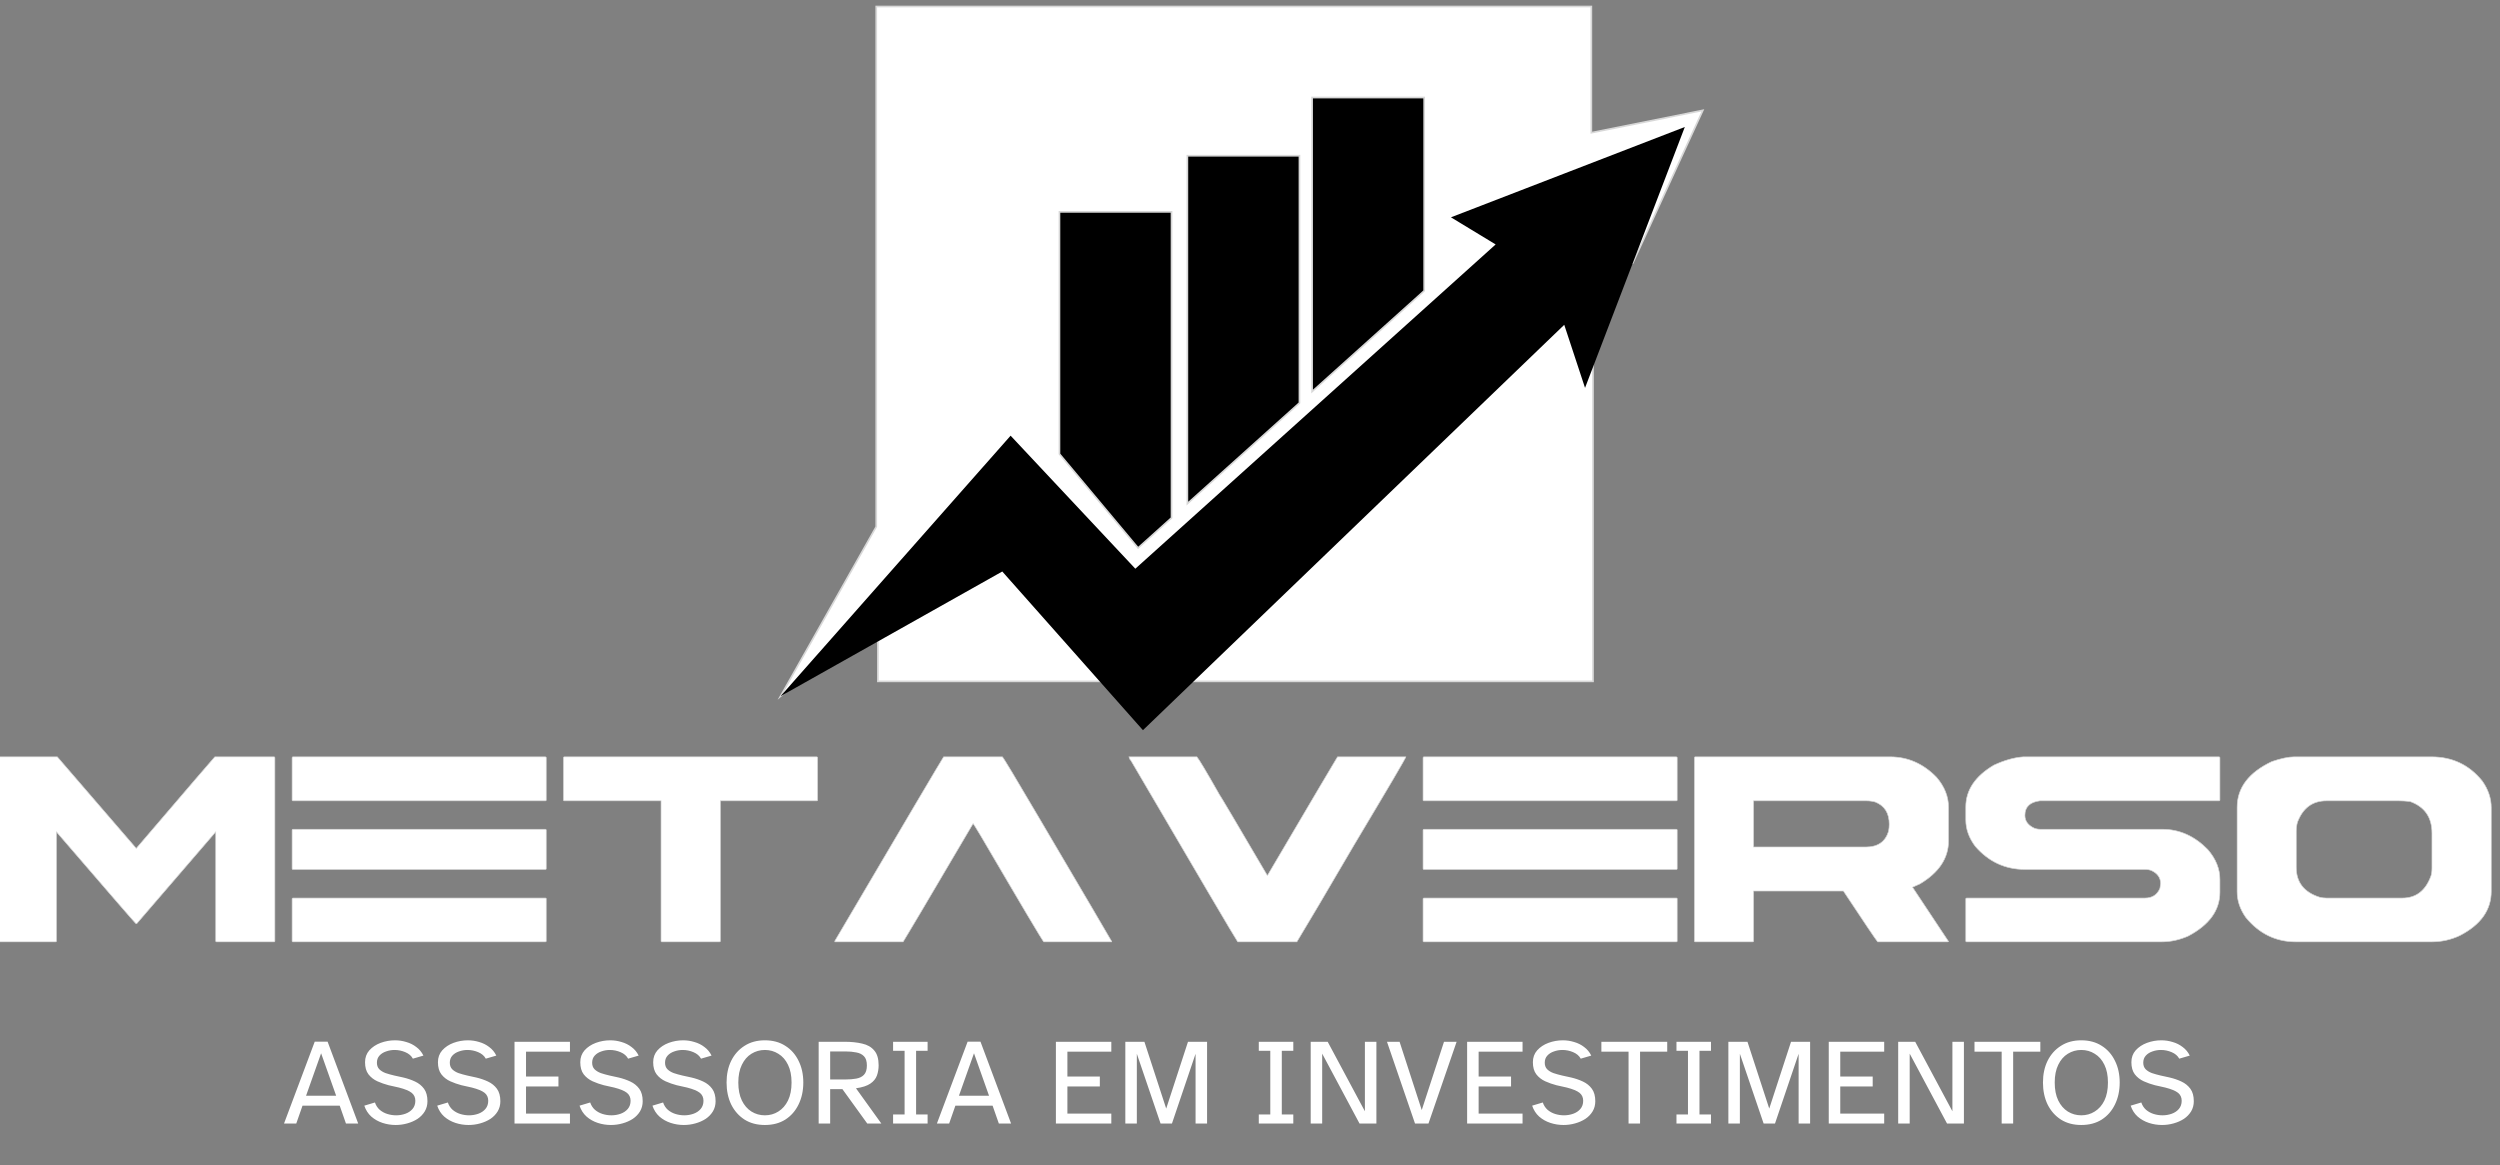 <svg width="221" height="103" viewBox="0 0 221 103" fill="none" xmlns="http://www.w3.org/2000/svg">
<rect x="0" y="0" width="221" height="103" fill="#808080" stroke="none"/>
<path d="M25.108 99.319L27.823 92.082H28.959L31.664 99.319H30.582L30.03 97.74H26.742L26.19 99.319H25.108ZM27.055 96.864H29.717L28.386 93.11L27.055 96.864ZM34.974 99.449C34.577 99.449 34.192 99.388 33.817 99.265C33.441 99.142 33.11 98.955 32.821 98.703C32.54 98.45 32.334 98.129 32.205 97.74L33.146 97.459C33.232 97.718 33.373 97.934 33.568 98.108C33.763 98.273 33.986 98.396 34.239 98.475C34.498 98.555 34.758 98.594 35.017 98.594C35.306 98.594 35.58 98.547 35.84 98.454C36.099 98.36 36.308 98.219 36.467 98.032C36.633 97.837 36.716 97.596 36.716 97.307C36.716 97.011 36.608 96.777 36.391 96.604C36.175 96.431 35.8 96.276 35.266 96.139L34.347 95.933C34.015 95.847 33.687 95.731 33.362 95.587C33.045 95.443 32.782 95.237 32.572 94.97C32.37 94.704 32.27 94.347 32.27 93.899C32.27 93.488 32.396 93.138 32.648 92.85C32.908 92.561 33.24 92.341 33.644 92.19C34.055 92.039 34.48 91.963 34.92 91.963C35.259 91.963 35.591 92.013 35.915 92.114C36.247 92.208 36.543 92.356 36.802 92.558C37.069 92.753 37.278 93.005 37.43 93.315L36.499 93.586C36.362 93.333 36.139 93.142 35.829 93.012C35.526 92.882 35.209 92.817 34.877 92.817C34.617 92.817 34.368 92.861 34.13 92.947C33.892 93.027 33.698 93.149 33.546 93.315C33.395 93.481 33.319 93.69 33.319 93.943C33.319 94.181 33.387 94.372 33.525 94.516C33.669 94.66 33.856 94.776 34.087 94.862C34.325 94.942 34.585 95.014 34.866 95.079L35.656 95.252C36.023 95.338 36.37 95.457 36.694 95.609C37.019 95.76 37.282 95.973 37.484 96.247C37.686 96.521 37.787 96.889 37.787 97.35C37.787 97.682 37.708 97.981 37.549 98.248C37.39 98.508 37.177 98.728 36.911 98.908C36.644 99.081 36.341 99.215 36.002 99.308C35.67 99.402 35.328 99.449 34.974 99.449ZM41.419 99.449C41.022 99.449 40.636 99.388 40.261 99.265C39.886 99.142 39.554 98.955 39.266 98.703C38.984 98.45 38.779 98.129 38.649 97.74L39.59 97.459C39.677 97.718 39.817 97.934 40.012 98.108C40.207 98.273 40.431 98.396 40.683 98.475C40.943 98.555 41.202 98.594 41.462 98.594C41.75 98.594 42.024 98.547 42.284 98.454C42.544 98.36 42.753 98.219 42.911 98.032C43.077 97.837 43.16 97.596 43.16 97.307C43.16 97.011 43.052 96.777 42.836 96.604C42.619 96.431 42.244 96.276 41.711 96.139L40.791 95.933C40.459 95.847 40.131 95.731 39.807 95.587C39.489 95.443 39.226 95.237 39.017 94.97C38.815 94.704 38.714 94.347 38.714 93.899C38.714 93.488 38.84 93.138 39.093 92.85C39.352 92.561 39.684 92.341 40.088 92.19C40.499 92.039 40.925 91.963 41.364 91.963C41.703 91.963 42.035 92.013 42.36 92.114C42.691 92.208 42.987 92.356 43.247 92.558C43.514 92.753 43.723 93.005 43.874 93.315L42.944 93.586C42.807 93.333 42.583 93.142 42.273 93.012C41.97 92.882 41.653 92.817 41.321 92.817C41.062 92.817 40.813 92.861 40.575 92.947C40.337 93.027 40.142 93.149 39.99 93.315C39.839 93.481 39.763 93.69 39.763 93.943C39.763 94.181 39.832 94.372 39.969 94.516C40.113 94.66 40.301 94.776 40.531 94.862C40.769 94.942 41.029 95.014 41.31 95.079L42.1 95.252C42.468 95.338 42.814 95.457 43.139 95.609C43.463 95.76 43.726 95.973 43.928 96.247C44.13 96.521 44.231 96.889 44.231 97.35C44.231 97.682 44.152 97.981 43.993 98.248C43.835 98.508 43.622 98.728 43.355 98.908C43.088 99.081 42.785 99.215 42.446 99.308C42.114 99.402 41.772 99.449 41.419 99.449ZM45.483 99.319V92.093H50.384V92.969H46.5V95.165H49.367V96.041H46.5V98.443H50.384V99.319H45.483ZM54.001 99.449C53.604 99.449 53.218 99.388 52.843 99.265C52.468 99.142 52.137 98.955 51.848 98.703C51.567 98.45 51.361 98.129 51.232 97.74L52.173 97.459C52.259 97.718 52.4 97.934 52.595 98.108C52.789 98.273 53.013 98.396 53.265 98.475C53.525 98.555 53.785 98.594 54.044 98.594C54.333 98.594 54.607 98.547 54.867 98.454C55.126 98.36 55.335 98.219 55.494 98.032C55.66 97.837 55.743 97.596 55.743 97.307C55.743 97.011 55.635 96.777 55.418 96.604C55.202 96.431 54.827 96.276 54.293 96.139L53.374 95.933C53.042 95.847 52.714 95.731 52.389 95.587C52.072 95.443 51.809 95.237 51.599 94.97C51.397 94.704 51.297 94.347 51.297 93.899C51.297 93.488 51.423 93.138 51.675 92.85C51.935 92.561 52.267 92.341 52.67 92.19C53.081 92.039 53.507 91.963 53.947 91.963C54.286 91.963 54.618 92.013 54.942 92.114C55.274 92.208 55.57 92.356 55.829 92.558C56.096 92.753 56.305 93.005 56.457 93.315L55.526 93.586C55.389 93.333 55.166 93.142 54.856 93.012C54.553 92.882 54.235 92.817 53.904 92.817C53.644 92.817 53.395 92.861 53.157 92.947C52.919 93.027 52.724 93.149 52.573 93.315C52.422 93.481 52.346 93.69 52.346 93.943C52.346 94.181 52.414 94.372 52.551 94.516C52.696 94.66 52.883 94.776 53.114 94.862C53.352 94.942 53.612 95.014 53.893 95.079L54.683 95.252C55.05 95.338 55.397 95.457 55.721 95.609C56.046 95.76 56.309 95.973 56.511 96.247C56.713 96.521 56.814 96.889 56.814 97.35C56.814 97.682 56.734 97.981 56.576 98.248C56.417 98.508 56.204 98.728 55.938 98.908C55.671 99.081 55.368 99.215 55.029 99.308C54.697 99.402 54.354 99.449 54.001 99.449ZM60.445 99.449C60.049 99.449 59.663 99.388 59.288 99.265C58.913 99.142 58.581 98.955 58.293 98.703C58.011 98.45 57.806 98.129 57.676 97.74L58.617 97.459C58.704 97.718 58.844 97.934 59.039 98.108C59.234 98.273 59.457 98.396 59.71 98.475C59.969 98.555 60.229 98.594 60.489 98.594C60.777 98.594 61.051 98.547 61.311 98.454C61.571 98.36 61.78 98.219 61.938 98.032C62.104 97.837 62.187 97.596 62.187 97.307C62.187 97.011 62.079 96.777 61.863 96.604C61.646 96.431 61.271 96.276 60.737 96.139L59.818 95.933C59.486 95.847 59.158 95.731 58.834 95.587C58.516 95.443 58.253 95.237 58.044 94.97C57.842 94.704 57.741 94.347 57.741 93.899C57.741 93.488 57.867 93.138 58.12 92.85C58.379 92.561 58.711 92.341 59.115 92.19C59.526 92.039 59.951 91.963 60.391 91.963C60.73 91.963 61.062 92.013 61.387 92.114C61.718 92.208 62.014 92.356 62.274 92.558C62.541 92.753 62.75 93.005 62.901 93.315L61.971 93.586C61.834 93.333 61.61 93.142 61.3 93.012C60.997 92.882 60.68 92.817 60.348 92.817C60.088 92.817 59.84 92.861 59.602 92.947C59.364 93.027 59.169 93.149 59.017 93.315C58.866 93.481 58.79 93.69 58.79 93.943C58.79 94.181 58.859 94.372 58.996 94.516C59.14 94.66 59.328 94.776 59.558 94.862C59.796 94.942 60.056 95.014 60.337 95.079L61.127 95.252C61.495 95.338 61.841 95.457 62.166 95.609C62.49 95.76 62.753 95.973 62.955 96.247C63.157 96.521 63.258 96.889 63.258 97.35C63.258 97.682 63.179 97.981 63.02 98.248C62.861 98.508 62.649 98.728 62.382 98.908C62.115 99.081 61.812 99.215 61.473 99.308C61.141 99.402 60.799 99.449 60.445 99.449ZM67.615 99.449C66.922 99.449 66.324 99.29 65.819 98.973C65.314 98.648 64.921 98.205 64.64 97.642C64.366 97.073 64.229 96.424 64.229 95.695C64.229 94.967 64.366 94.325 64.64 93.769C64.921 93.207 65.314 92.767 65.819 92.45C66.324 92.125 66.922 91.963 67.615 91.963C68.314 91.963 68.916 92.125 69.421 92.45C69.926 92.767 70.316 93.207 70.59 93.769C70.871 94.325 71.012 94.967 71.012 95.695C71.012 96.424 70.871 97.073 70.59 97.642C70.316 98.205 69.926 98.648 69.421 98.973C68.916 99.29 68.314 99.449 67.615 99.449ZM67.615 98.594C68.055 98.594 68.451 98.483 68.805 98.259C69.165 98.035 69.45 97.711 69.659 97.285C69.868 96.853 69.973 96.323 69.973 95.695C69.973 95.075 69.868 94.552 69.659 94.126C69.45 93.694 69.165 93.369 68.805 93.153C68.451 92.929 68.055 92.817 67.615 92.817C67.182 92.817 66.785 92.929 66.425 93.153C66.071 93.369 65.79 93.694 65.581 94.126C65.372 94.552 65.267 95.075 65.267 95.695C65.267 96.323 65.372 96.853 65.581 97.285C65.79 97.711 66.071 98.035 66.425 98.259C66.785 98.483 67.182 98.594 67.615 98.594ZM72.37 99.319V92.093H74.663C75.255 92.093 75.774 92.147 76.221 92.255C76.676 92.356 77.029 92.558 77.281 92.861C77.541 93.156 77.671 93.593 77.671 94.17C77.671 94.494 77.62 94.797 77.519 95.079C77.418 95.36 77.224 95.598 76.935 95.793C76.654 95.987 76.232 96.124 75.669 96.204L77.909 99.319H76.665L74.469 96.279H73.387V99.319H72.37ZM73.387 95.425H74.739C75.093 95.425 75.41 95.399 75.691 95.349C75.98 95.299 76.207 95.187 76.373 95.014C76.546 94.833 76.632 94.559 76.632 94.191C76.632 93.816 76.546 93.542 76.373 93.369C76.207 93.196 75.98 93.084 75.691 93.034C75.41 92.976 75.093 92.947 74.739 92.947H73.387V95.425ZM78.949 99.319V98.519H79.966V92.893H78.949V92.093H82V92.893H80.983V98.519H82V99.319H78.949ZM82.823 99.319L85.538 92.082H86.674L89.379 99.319H88.297L87.745 97.74H84.456L83.905 99.319H82.823ZM84.77 96.864H87.431L86.101 93.11L84.77 96.864ZM93.341 99.319V92.093H98.241V92.969H94.358V95.165H97.225V96.041H94.358V98.443H98.241V99.319H93.341ZM99.479 99.319V92.093H101.166L103.092 97.999L105.018 92.093H106.705V99.319H105.688V93.153L103.601 99.319H102.594L100.496 93.153V99.319H99.479ZM111.277 99.319V98.519H112.294V92.893H111.277V92.093H114.328V92.893H113.311V98.519H114.328V99.319H111.277ZM115.865 99.319V92.093H117.368L120.657 98.237V92.093H121.674V99.319H120.181L116.881 93.142V99.319H115.865ZM125.087 99.319L122.609 92.093H123.723L125.682 98.129L127.65 92.093H128.765L126.277 99.319H125.087ZM129.694 99.319V92.093H134.594V92.969H130.711V95.165H133.577V96.041H130.711V98.443H134.594V99.319H129.694ZM138.212 99.449C137.815 99.449 137.429 99.388 137.054 99.265C136.679 99.142 136.347 98.955 136.059 98.703C135.778 98.45 135.572 98.129 135.442 97.74L136.383 97.459C136.47 97.718 136.611 97.934 136.805 98.108C137 98.273 137.224 98.396 137.476 98.475C137.736 98.555 137.995 98.594 138.255 98.594C138.543 98.594 138.817 98.547 139.077 98.454C139.337 98.36 139.546 98.219 139.705 98.032C139.87 97.837 139.953 97.596 139.953 97.307C139.953 97.011 139.845 96.777 139.629 96.604C139.412 96.431 139.037 96.276 138.504 96.139L137.584 95.933C137.252 95.847 136.924 95.731 136.6 95.587C136.282 95.443 136.019 95.237 135.81 94.97C135.608 94.704 135.507 94.347 135.507 93.899C135.507 93.488 135.633 93.138 135.886 92.85C136.145 92.561 136.477 92.341 136.881 92.19C137.292 92.039 137.718 91.963 138.158 91.963C138.497 91.963 138.828 92.013 139.153 92.114C139.485 92.208 139.78 92.356 140.04 92.558C140.307 92.753 140.516 93.005 140.667 93.315L139.737 93.586C139.6 93.333 139.376 93.142 139.066 93.012C138.763 92.882 138.446 92.817 138.114 92.817C137.855 92.817 137.606 92.861 137.368 92.947C137.13 93.027 136.935 93.149 136.784 93.315C136.632 93.481 136.556 93.69 136.556 93.943C136.556 94.181 136.625 94.372 136.762 94.516C136.906 94.66 137.094 94.776 137.325 94.862C137.563 94.942 137.822 95.014 138.103 95.079L138.893 95.252C139.261 95.338 139.607 95.457 139.932 95.609C140.256 95.76 140.52 95.973 140.721 96.247C140.923 96.521 141.024 96.889 141.024 97.35C141.024 97.682 140.945 97.981 140.786 98.248C140.628 98.508 140.415 98.728 140.148 98.908C139.881 99.081 139.578 99.215 139.239 99.308C138.908 99.402 138.565 99.449 138.212 99.449ZM143.964 99.319V92.969H141.562V92.093H147.382V92.969H144.981V99.319H143.964ZM148.2 99.319V98.519H149.217V92.893H148.2V92.093H151.251V92.893H150.234V98.519H151.251V99.319H148.2ZM152.788 99.319V92.093H154.476L156.401 97.999L158.327 92.093H160.014V99.319H158.998V93.153L156.91 99.319H155.904L153.805 93.153V99.319H152.788ZM161.662 99.319V92.093H166.563V92.969H162.679V95.165H165.546V96.041H162.679V98.443H166.563V99.319H161.662ZM167.8 99.319V92.093H169.304L172.593 98.237V92.093H173.61V99.319H172.117L168.817 93.142V99.319H167.8ZM176.947 99.319V92.969H174.545V92.093H180.365V92.969H177.963V99.319H176.947ZM183.984 99.449C183.292 99.449 182.693 99.29 182.188 98.973C181.683 98.648 181.29 98.205 181.009 97.642C180.735 97.073 180.598 96.424 180.598 95.695C180.598 94.967 180.735 94.325 181.009 93.769C181.29 93.207 181.683 92.767 182.188 92.45C182.693 92.125 183.292 91.963 183.984 91.963C184.684 91.963 185.286 92.125 185.791 92.45C186.296 92.767 186.685 93.207 186.959 93.769C187.24 94.325 187.381 94.967 187.381 95.695C187.381 96.424 187.24 97.073 186.959 97.642C186.685 98.205 186.296 98.648 185.791 98.973C185.286 99.29 184.684 99.449 183.984 99.449ZM183.984 98.594C184.424 98.594 184.821 98.483 185.174 98.259C185.535 98.035 185.82 97.711 186.029 97.285C186.238 96.853 186.342 96.323 186.342 95.695C186.342 95.075 186.238 94.552 186.029 94.126C185.82 93.694 185.535 93.369 185.174 93.153C184.821 92.929 184.424 92.817 183.984 92.817C183.551 92.817 183.155 92.929 182.794 93.153C182.441 93.369 182.159 93.694 181.95 94.126C181.741 94.552 181.637 95.075 181.637 95.695C181.637 96.323 181.741 96.853 181.95 97.285C182.159 97.711 182.441 98.035 182.794 98.259C183.155 98.483 183.551 98.594 183.984 98.594ZM191.119 99.449C190.723 99.449 190.337 99.388 189.962 99.265C189.587 99.142 189.255 98.955 188.967 98.703C188.685 98.45 188.48 98.129 188.35 97.74L189.291 97.459C189.378 97.718 189.518 97.934 189.713 98.108C189.908 98.273 190.131 98.396 190.384 98.475C190.643 98.555 190.903 98.594 191.163 98.594C191.451 98.594 191.725 98.547 191.985 98.454C192.244 98.36 192.454 98.219 192.612 98.032C192.778 97.837 192.861 97.596 192.861 97.307C192.861 97.011 192.753 96.777 192.537 96.604C192.32 96.431 191.945 96.276 191.411 96.139L190.492 95.933C190.16 95.847 189.832 95.731 189.507 95.587C189.19 95.443 188.927 95.237 188.718 94.97C188.516 94.704 188.415 94.347 188.415 93.899C188.415 93.488 188.541 93.138 188.793 92.85C189.053 92.561 189.385 92.341 189.789 92.19C190.2 92.039 190.625 91.963 191.065 91.963C191.404 91.963 191.736 92.013 192.061 92.114C192.392 92.208 192.688 92.356 192.948 92.558C193.214 92.753 193.424 93.005 193.575 93.315L192.645 93.586C192.508 93.333 192.284 93.142 191.974 93.012C191.671 92.882 191.354 92.817 191.022 92.817C190.762 92.817 190.514 92.861 190.276 92.947C190.038 93.027 189.843 93.149 189.691 93.315C189.54 93.481 189.464 93.69 189.464 93.943C189.464 94.181 189.533 94.372 189.67 94.516C189.814 94.66 190.001 94.776 190.232 94.862C190.47 94.942 190.73 95.014 191.011 95.079L191.801 95.252C192.169 95.338 192.515 95.457 192.839 95.609C193.164 95.76 193.427 95.973 193.629 96.247C193.831 96.521 193.932 96.889 193.932 97.35C193.932 97.682 193.853 97.981 193.694 98.248C193.535 98.508 193.323 98.728 193.056 98.908C192.789 99.081 192.486 99.215 192.147 99.308C191.815 99.402 191.473 99.449 191.119 99.449Z" fill="white"/>
<path d="M-0.162 66.906H5.066L12.046 74.999C16.658 69.603 18.975 66.906 18.995 66.906H24.238C24.279 66.916 24.299 66.942 24.299 66.982V83.183C24.299 83.233 24.279 83.259 24.238 83.259H19.148C19.097 83.259 19.071 83.233 19.071 83.183V73.535L12.091 81.643H12.015C11.975 81.633 9.633 78.93 4.989 73.535V83.183C4.989 83.233 4.964 83.259 4.913 83.259H-0.162C-0.213 83.259 -0.238 83.233 -0.238 83.183V66.982C-0.228 66.931 -0.202 66.906 -0.162 66.906ZM25.899 66.906H48.211C48.262 66.916 48.287 66.942 48.287 66.982V70.716C48.287 70.767 48.262 70.792 48.211 70.792H25.899C25.848 70.792 25.823 70.767 25.823 70.716V66.982C25.833 66.931 25.858 66.906 25.899 66.906ZM25.899 73.307H48.211C48.262 73.317 48.287 73.342 48.287 73.383V76.782C48.287 76.832 48.262 76.858 48.211 76.858H25.899C25.848 76.858 25.823 76.832 25.823 76.782V73.383C25.833 73.332 25.858 73.307 25.899 73.307ZM25.899 79.388H48.211C48.262 79.388 48.287 79.408 48.287 79.449V83.183C48.287 83.233 48.262 83.259 48.211 83.259H25.899C25.848 83.259 25.823 83.233 25.823 83.183V79.449C25.833 79.408 25.858 79.388 25.899 79.388ZM49.887 66.906H72.199C72.25 66.916 72.275 66.942 72.275 66.982V70.716C72.275 70.767 72.25 70.792 72.199 70.792H63.68V83.183C63.68 83.233 63.654 83.259 63.603 83.259H58.513C58.462 83.259 58.437 83.233 58.437 83.183V70.792H49.887C49.836 70.792 49.811 70.767 49.811 70.716V66.982C49.821 66.931 49.846 66.906 49.887 66.906ZM83.416 66.906H88.613C88.714 66.997 89.786 68.781 91.828 72.255C95.953 79.256 98.102 82.913 98.275 83.228V83.259H92.27C92.128 83.117 90.274 79.997 86.708 73.901C86.271 73.17 86.042 72.804 86.022 72.804C82.008 79.621 79.946 83.106 79.834 83.259H73.799V83.183C79.977 72.687 83.182 67.262 83.416 66.906ZM99.799 66.906H105.804C105.987 67.109 106.657 68.232 107.815 70.274C107.907 70.386 109.309 72.753 112.022 77.376H112.052C116.106 70.487 118.169 66.997 118.24 66.906H124.275C124.275 67.008 122.736 69.629 119.657 74.77C117.259 78.875 115.588 81.704 114.643 83.259H109.416C109.162 82.893 106.007 77.539 99.951 67.195C99.911 67.195 99.86 67.099 99.799 66.906ZM125.875 66.906H148.187C148.238 66.916 148.263 66.942 148.263 66.982V70.716C148.263 70.767 148.238 70.792 148.187 70.792H125.875C125.824 70.792 125.799 70.767 125.799 70.716V66.982C125.809 66.931 125.834 66.906 125.875 66.906ZM125.875 73.307H148.187C148.238 73.317 148.263 73.342 148.263 73.383V76.782C148.263 76.832 148.238 76.858 148.187 76.858H125.875C125.824 76.858 125.799 76.832 125.799 76.782V73.383C125.809 73.332 125.834 73.307 125.875 73.307ZM125.875 79.388H148.187C148.238 79.388 148.263 79.408 148.263 79.449V83.183C148.263 83.233 148.238 83.259 148.187 83.259H125.875C125.824 83.259 125.799 83.233 125.799 83.183V79.449C125.809 79.408 125.834 79.388 125.875 79.388ZM149.863 66.906H167.085C168.649 66.906 170.016 67.505 171.184 68.704C171.896 69.527 172.251 70.416 172.251 71.371V74.328C172.251 75.862 171.408 77.132 169.721 78.138L169.066 78.428L172.251 83.228L172.175 83.259H165.987C165.835 83.086 164.824 81.587 162.955 78.763H155.014V83.183C155.014 83.233 154.989 83.259 154.938 83.259H149.863C149.812 83.259 149.787 83.233 149.787 83.183V66.982C149.797 66.931 149.823 66.906 149.863 66.906ZM155.014 70.792V74.877H164.936C165.992 74.877 166.663 74.414 166.948 73.49C166.988 73.276 167.008 73.068 167.008 72.865C167.008 71.879 166.597 71.224 165.774 70.899C165.52 70.828 165.261 70.792 164.997 70.792H155.014ZM178.865 66.906H196.163C196.214 66.916 196.239 66.942 196.239 66.982V70.716C196.239 70.767 196.214 70.792 196.163 70.792H180.328C179.445 70.904 179.003 71.331 179.003 72.072C179.003 72.57 179.272 72.946 179.81 73.2C179.973 73.271 180.166 73.307 180.389 73.307H191.149C192.663 73.307 194.004 73.906 195.172 75.105C195.884 75.928 196.239 76.807 196.239 77.742V78.87C196.239 80.465 195.31 81.755 193.45 82.741C192.678 83.086 191.886 83.259 191.073 83.259H173.851C173.801 83.259 173.775 83.233 173.775 83.183V79.449C173.785 79.408 173.811 79.388 173.851 79.388H189.61C190.25 79.388 190.692 79.103 190.936 78.534C190.976 78.29 190.997 78.148 190.997 78.108C190.997 77.6 190.732 77.219 190.204 76.965C190.042 76.893 189.843 76.858 189.61 76.858H179.003C177.255 76.858 175.792 76.177 174.613 74.816C174.055 74.074 173.775 73.292 173.775 72.469V71.341C173.775 69.847 174.603 68.613 176.259 67.638C177.204 67.201 178.073 66.957 178.865 66.906ZM202.808 66.906H214.954C216.783 66.906 218.272 67.612 219.42 69.024C219.958 69.776 220.227 70.569 220.227 71.402V78.793C220.227 80.449 219.298 81.755 217.438 82.71C216.656 83.076 215.828 83.259 214.954 83.259H202.96C201.182 83.259 199.704 82.537 198.525 81.095C198.017 80.373 197.763 79.621 197.763 78.839V71.371C197.763 69.634 198.789 68.283 200.842 67.317C201.655 67.043 202.31 66.906 202.808 66.906ZM202.991 73.459V76.675C202.991 77.996 203.677 78.875 205.048 79.311C205.241 79.362 205.444 79.388 205.658 79.388H212.363C213.562 79.388 214.401 78.753 214.878 77.483C214.949 77.3 214.985 77.056 214.985 76.751V73.642C214.985 72.25 214.34 71.32 213.049 70.853C212.673 70.812 212.343 70.792 212.059 70.792H205.658C204.428 70.792 203.575 71.422 203.097 72.682C203.026 72.936 202.991 73.195 202.991 73.459Z" fill="white"/>
<path d="M5.066 66.906L5.087 66.887L5.079 66.877H5.066V66.906ZM12.046 74.999L12.024 75.017L12.046 75.042L12.067 75.017L12.046 74.999ZM24.238 66.906L24.245 66.877H24.238V66.906ZM19.071 73.535H19.1V73.459L19.05 73.517L19.071 73.535ZM12.091 81.643V81.672H12.104L12.113 81.662L12.091 81.643ZM12.015 81.643L12.008 81.672H12.015V81.643ZM4.989 73.535L5.011 73.517L4.961 73.459V73.535H4.989ZM-0.238 66.982L-0.266 66.977V66.982H-0.238ZM-0.162 66.934H5.066V66.877H-0.162V66.934ZM5.044 66.924L12.024 75.017L12.067 74.98L5.087 66.887L5.044 66.924ZM12.067 75.017C14.374 72.32 16.106 70.296 17.264 68.948C17.843 68.273 18.279 67.767 18.571 67.43C18.717 67.262 18.827 67.135 18.901 67.051C18.938 67.009 18.966 66.978 18.985 66.957C18.995 66.946 19.002 66.939 19.007 66.934C19.009 66.931 19.011 66.93 19.012 66.929C19.012 66.928 19.012 66.929 19.011 66.929C19.011 66.929 19.01 66.93 19.009 66.931C19.008 66.931 19.003 66.934 18.995 66.934V66.877C18.987 66.877 18.982 66.881 18.981 66.881C18.979 66.882 18.978 66.883 18.977 66.884C18.976 66.885 18.974 66.886 18.973 66.887C18.971 66.889 18.969 66.891 18.966 66.894C18.961 66.9 18.953 66.908 18.944 66.918C18.924 66.94 18.896 66.971 18.859 67.014C18.784 67.098 18.674 67.225 18.528 67.393C18.236 67.73 17.8 68.236 17.221 68.911C16.063 70.259 14.33 72.282 12.024 74.98L12.067 75.017ZM18.995 66.934H24.238V66.877H18.995V66.934ZM24.231 66.933C24.247 66.938 24.256 66.944 24.261 66.95C24.267 66.957 24.27 66.967 24.27 66.982H24.327C24.327 66.957 24.321 66.934 24.306 66.915C24.291 66.896 24.269 66.885 24.245 66.878L24.231 66.933ZM24.27 66.982V83.183H24.327V66.982H24.27ZM24.27 83.183C24.27 83.205 24.266 83.216 24.261 83.222C24.258 83.226 24.252 83.23 24.238 83.23V83.287C24.264 83.287 24.289 83.278 24.306 83.257C24.322 83.238 24.327 83.211 24.327 83.183H24.27ZM24.238 83.23H19.148V83.287H24.238V83.23ZM19.148 83.23C19.127 83.23 19.116 83.225 19.111 83.22C19.105 83.214 19.1 83.204 19.1 83.183H19.043C19.043 83.212 19.05 83.24 19.07 83.26C19.09 83.28 19.118 83.287 19.148 83.287V83.23ZM19.1 83.183V73.535H19.043V83.183H19.1ZM19.05 73.517L12.07 81.625L12.113 81.662L19.093 73.554L19.05 73.517ZM12.091 81.615H12.015V81.672H12.091V81.615ZM12.022 81.616C12.025 81.616 12.027 81.618 12.028 81.618C12.029 81.618 12.03 81.619 12.03 81.619C12.03 81.619 12.03 81.62 12.03 81.619C12.029 81.618 12.027 81.617 12.024 81.614C12.019 81.609 12.011 81.601 12.001 81.59C11.981 81.569 11.952 81.537 11.913 81.494C11.836 81.409 11.723 81.282 11.575 81.112C11.277 80.773 10.835 80.266 10.25 79.59C9.079 78.239 7.333 76.214 5.011 73.517L4.968 73.554C7.289 76.251 9.036 78.276 10.207 79.627C10.792 80.303 11.234 80.81 11.532 81.15C11.681 81.319 11.794 81.447 11.871 81.532C11.909 81.575 11.939 81.607 11.96 81.629C11.97 81.64 11.979 81.649 11.985 81.655C11.988 81.658 11.991 81.66 11.993 81.663C11.995 81.664 11.996 81.665 11.998 81.666C11.999 81.667 12.003 81.669 12.008 81.671L12.022 81.616ZM4.961 73.535V83.183H5.018V73.535H4.961ZM4.961 83.183C4.961 83.204 4.956 83.214 4.95 83.22C4.945 83.225 4.934 83.23 4.913 83.23V83.287C4.943 83.287 4.971 83.28 4.99 83.26C5.01 83.24 5.018 83.212 5.018 83.183H4.961ZM4.913 83.23H-0.162V83.287H4.913V83.23ZM-0.162 83.23C-0.183 83.23 -0.193 83.225 -0.199 83.22C-0.204 83.214 -0.21 83.204 -0.21 83.183H-0.266C-0.266 83.212 -0.259 83.24 -0.239 83.26C-0.219 83.28 -0.192 83.287 -0.162 83.287V83.23ZM-0.21 83.183V66.982H-0.266V83.183H-0.21ZM-0.21 66.988C-0.206 66.966 -0.199 66.952 -0.191 66.945C-0.185 66.939 -0.176 66.934 -0.162 66.934V66.877C-0.189 66.877 -0.213 66.886 -0.231 66.905C-0.249 66.923 -0.26 66.948 -0.266 66.977L-0.21 66.988ZM48.211 66.906L48.216 66.877H48.211V66.906ZM25.823 66.982L25.794 66.977V66.982H25.823ZM48.211 73.307L48.216 73.278H48.211V73.307ZM25.823 73.383L25.794 73.377V73.383H25.823ZM25.823 79.449L25.794 79.442V79.449H25.823ZM25.899 66.934H48.211V66.877H25.899V66.934ZM48.205 66.934C48.227 66.938 48.24 66.945 48.248 66.953C48.255 66.959 48.258 66.968 48.258 66.982H48.315C48.315 66.955 48.307 66.931 48.288 66.912C48.27 66.894 48.245 66.884 48.216 66.878L48.205 66.934ZM48.258 66.982V70.716H48.315V66.982H48.258ZM48.258 70.716C48.258 70.737 48.253 70.748 48.248 70.753C48.242 70.758 48.232 70.764 48.211 70.764V70.821C48.24 70.821 48.268 70.813 48.288 70.793C48.308 70.773 48.315 70.746 48.315 70.716H48.258ZM48.211 70.764H25.899V70.821H48.211V70.764ZM25.899 70.764C25.878 70.764 25.867 70.758 25.862 70.753C25.857 70.748 25.851 70.737 25.851 70.716H25.794C25.794 70.746 25.802 70.773 25.822 70.793C25.842 70.813 25.869 70.821 25.899 70.821V70.764ZM25.851 70.716V66.982H25.794V70.716H25.851ZM25.851 66.988C25.855 66.966 25.862 66.952 25.87 66.945C25.876 66.939 25.885 66.934 25.899 66.934V66.877C25.872 66.877 25.848 66.886 25.829 66.905C25.811 66.923 25.801 66.948 25.795 66.977L25.851 66.988ZM25.899 73.335H48.211V73.278H25.899V73.335ZM48.205 73.335C48.227 73.339 48.24 73.346 48.248 73.354C48.255 73.36 48.258 73.369 48.258 73.383H48.315C48.315 73.356 48.307 73.332 48.288 73.313C48.27 73.295 48.245 73.285 48.216 73.279L48.205 73.335ZM48.258 73.383V76.782H48.315V73.383H48.258ZM48.258 76.782C48.258 76.803 48.253 76.813 48.248 76.819C48.242 76.824 48.232 76.829 48.211 76.829V76.886C48.24 76.886 48.268 76.879 48.288 76.859C48.308 76.839 48.315 76.811 48.315 76.782H48.258ZM48.211 76.829H25.899V76.886H48.211V76.829ZM25.899 76.829C25.878 76.829 25.867 76.824 25.862 76.819C25.857 76.813 25.851 76.803 25.851 76.782H25.794C25.794 76.811 25.802 76.839 25.822 76.859C25.842 76.879 25.869 76.886 25.899 76.886V76.829ZM25.851 76.782V73.383H25.794V76.782H25.851ZM25.851 73.389C25.855 73.366 25.862 73.353 25.87 73.346C25.876 73.339 25.885 73.335 25.899 73.335V73.278C25.872 73.278 25.848 73.287 25.829 73.306C25.811 73.324 25.801 73.349 25.795 73.377L25.851 73.389ZM25.899 79.416H48.211V79.359H25.899V79.416ZM48.211 79.416C48.233 79.416 48.245 79.421 48.25 79.425C48.255 79.429 48.258 79.435 48.258 79.449H48.315C48.315 79.422 48.307 79.398 48.286 79.381C48.266 79.365 48.239 79.359 48.211 79.359V79.416ZM48.258 79.449V83.183H48.315V79.449H48.258ZM48.258 83.183C48.258 83.204 48.253 83.214 48.248 83.22C48.242 83.225 48.232 83.23 48.211 83.23V83.287C48.24 83.287 48.268 83.28 48.288 83.26C48.308 83.24 48.315 83.212 48.315 83.183H48.258ZM48.211 83.23H25.899V83.287H48.211V83.23ZM25.899 83.23C25.878 83.23 25.867 83.225 25.862 83.22C25.857 83.214 25.851 83.204 25.851 83.183H25.794C25.794 83.212 25.802 83.24 25.822 83.26C25.842 83.28 25.869 83.287 25.899 83.287V83.23ZM25.851 83.183V79.449H25.794V83.183H25.851ZM25.85 79.456C25.854 79.439 25.861 79.43 25.867 79.425C25.874 79.42 25.884 79.416 25.899 79.416V79.359C25.874 79.359 25.851 79.366 25.832 79.381C25.813 79.396 25.801 79.417 25.795 79.442L25.85 79.456ZM72.199 66.906L72.205 66.877H72.199V66.906ZM63.68 70.792V70.764H63.651V70.792H63.68ZM58.437 70.792H58.465V70.764H58.437V70.792ZM49.811 66.982L49.783 66.977V66.982H49.811ZM49.887 66.934H72.199V66.877H49.887V66.934ZM72.193 66.934C72.216 66.938 72.229 66.945 72.236 66.953C72.243 66.959 72.247 66.968 72.247 66.982H72.303C72.303 66.955 72.295 66.931 72.276 66.912C72.258 66.894 72.233 66.884 72.204 66.878L72.193 66.934ZM72.247 66.982V70.716H72.303V66.982H72.247ZM72.247 70.716C72.247 70.737 72.241 70.748 72.236 70.753C72.231 70.758 72.22 70.764 72.199 70.764V70.821C72.229 70.821 72.256 70.813 72.276 70.793C72.296 70.773 72.303 70.746 72.303 70.716H72.247ZM72.199 70.764H63.68V70.821H72.199V70.764ZM63.651 70.792V83.183H63.708V70.792H63.651ZM63.651 83.183C63.651 83.204 63.646 83.214 63.641 83.22C63.635 83.225 63.624 83.23 63.603 83.23V83.287C63.633 83.287 63.661 83.28 63.681 83.26C63.701 83.24 63.708 83.212 63.708 83.183H63.651ZM63.603 83.23H58.513V83.287H63.603V83.23ZM58.513 83.23C58.492 83.23 58.482 83.225 58.476 83.22C58.471 83.214 58.465 83.204 58.465 83.183H58.408C58.408 83.212 58.416 83.24 58.436 83.26C58.456 83.28 58.483 83.287 58.513 83.287V83.23ZM58.465 83.183V70.792H58.408V83.183H58.465ZM58.437 70.764H49.887V70.821H58.437V70.764ZM49.887 70.764C49.866 70.764 49.856 70.758 49.85 70.753C49.845 70.748 49.839 70.737 49.839 70.716H49.783C49.783 70.746 49.79 70.773 49.81 70.793C49.83 70.813 49.857 70.821 49.887 70.821V70.764ZM49.839 70.716V66.982H49.783V70.716H49.839ZM49.839 66.988C49.843 66.966 49.85 66.952 49.858 66.945C49.864 66.939 49.873 66.934 49.887 66.934V66.877C49.86 66.877 49.836 66.886 49.818 66.905C49.8 66.923 49.789 66.948 49.783 66.977L49.839 66.988ZM83.416 66.906V66.877H83.4L83.392 66.89L83.416 66.906ZM88.613 66.906L88.632 66.885L88.624 66.877H88.613V66.906ZM91.828 72.255L91.804 72.27L91.804 72.27L91.828 72.255ZM98.275 83.228H98.307L98.3 83.215L98.275 83.228ZM98.275 83.259V83.287H98.303V83.259H98.275ZM92.27 83.259L92.25 83.279L92.258 83.287H92.27V83.259ZM86.708 73.901L86.732 73.887L86.732 73.887L86.708 73.901ZM86.022 72.804V72.775H86.006L85.997 72.79L86.022 72.804ZM79.834 83.259V83.287H79.849L79.857 83.275L79.834 83.259ZM73.799 83.259H73.771V83.287H73.799V83.259ZM73.799 83.183L73.775 83.168L73.771 83.175V83.183H73.799ZM83.416 66.934H88.613V66.877H83.416V66.934ZM88.594 66.927C88.597 66.931 88.606 66.941 88.62 66.96C88.634 66.978 88.651 67.003 88.673 67.035C88.715 67.099 88.773 67.19 88.847 67.307C88.993 67.541 89.201 67.881 89.468 68.326C90.004 69.218 90.783 70.532 91.804 72.27L91.853 72.241C90.832 70.504 90.053 69.189 89.517 68.297C89.249 67.851 89.042 67.511 88.895 67.277C88.822 67.159 88.763 67.068 88.72 67.004C88.698 66.971 88.68 66.945 88.666 66.926C88.652 66.907 88.641 66.893 88.632 66.885L88.594 66.927ZM91.804 72.27C95.929 79.27 98.078 82.927 98.25 83.242L98.3 83.215C98.127 82.899 95.978 79.241 91.853 72.241L91.804 72.27ZM98.246 83.228V83.259H98.303V83.228H98.246ZM98.275 83.23H92.27V83.287H98.275V83.23ZM92.29 83.239C92.284 83.232 92.269 83.214 92.247 83.181C92.225 83.149 92.196 83.106 92.161 83.05C92.09 82.94 91.992 82.783 91.867 82.579C91.617 82.171 91.261 81.578 90.797 80.798C89.87 79.239 88.515 76.935 86.732 73.887L86.683 73.916C88.466 76.964 89.821 79.267 90.749 80.827C91.212 81.607 91.569 82.201 91.818 82.609C91.943 82.813 92.041 82.97 92.113 83.081C92.148 83.137 92.178 83.181 92.2 83.213C92.222 83.245 92.239 83.268 92.25 83.279L92.29 83.239ZM86.732 73.887C86.514 73.521 86.347 73.246 86.233 73.063C86.175 72.972 86.131 72.903 86.1 72.856C86.084 72.834 86.071 72.816 86.061 72.803C86.057 72.797 86.052 72.792 86.048 72.788C86.046 72.786 86.043 72.784 86.04 72.782C86.038 72.78 86.032 72.775 86.022 72.775V72.832C86.017 72.832 86.013 72.831 86.012 72.83C86.01 72.83 86.009 72.829 86.008 72.828C86.007 72.828 86.007 72.828 86.008 72.829C86.01 72.83 86.013 72.833 86.017 72.839C86.025 72.849 86.037 72.866 86.053 72.888C86.083 72.934 86.127 73.002 86.184 73.093C86.299 73.276 86.465 73.55 86.683 73.916L86.732 73.887ZM85.997 72.79C83.991 76.198 82.472 78.774 81.441 80.516C80.925 81.388 80.531 82.05 80.26 82.505C79.987 82.961 79.838 83.205 79.811 83.242L79.857 83.275C79.886 83.236 80.037 82.988 80.308 82.534C80.58 82.079 80.974 81.416 81.489 80.545C82.521 78.803 84.04 76.227 86.046 72.818L85.997 72.79ZM79.834 83.23H73.799V83.287H79.834V83.23ZM73.828 83.259V83.183H73.771V83.259H73.828ZM73.824 83.197C80.001 72.701 83.206 67.276 83.439 66.922L83.392 66.89C83.158 67.247 79.952 72.673 73.775 83.168L73.824 83.197ZM99.799 66.906V66.877H99.76L99.772 66.915L99.799 66.906ZM105.804 66.906L105.825 66.887L105.816 66.877H105.804V66.906ZM107.815 70.274L107.79 70.288L107.793 70.292L107.815 70.274ZM112.022 77.376L111.997 77.39L112.005 77.404H112.022V77.376ZM112.052 77.376V77.404H112.068L112.077 77.39L112.052 77.376ZM118.24 66.906V66.877H118.226L118.217 66.888L118.24 66.906ZM124.275 66.906H124.303V66.877H124.275V66.906ZM119.657 74.77L119.633 74.755L119.632 74.756L119.657 74.77ZM114.643 83.259V83.287H114.659L114.667 83.273L114.643 83.259ZM109.416 83.259L109.392 83.275L109.401 83.287H109.416V83.259ZM99.951 67.195L99.976 67.181L99.968 67.167H99.951V67.195ZM99.799 66.934H105.804V66.877H99.799V66.934ZM105.783 66.925C105.826 66.974 105.901 67.08 106.008 67.246C106.115 67.412 106.252 67.634 106.419 67.915C106.754 68.476 107.212 69.267 107.791 70.288L107.84 70.26C107.261 69.239 106.804 68.447 106.468 67.886C106.3 67.605 106.163 67.382 106.056 67.215C105.95 67.05 105.872 66.94 105.825 66.887L105.783 66.925ZM107.793 70.292C107.803 70.304 107.834 70.351 107.887 70.437C107.939 70.521 108.012 70.641 108.105 70.796C108.292 71.105 108.561 71.556 108.911 72.148C109.612 73.332 110.641 75.079 111.997 77.39L112.046 77.362C110.69 75.05 109.661 73.303 108.96 72.119C108.609 71.527 108.341 71.076 108.154 70.766C108.061 70.611 107.988 70.491 107.935 70.407C107.883 70.323 107.85 70.272 107.837 70.256L107.793 70.292ZM112.022 77.404H112.052V77.348H112.022V77.404ZM112.077 77.39C114.104 73.946 115.633 71.352 116.664 69.606C117.18 68.734 117.571 68.074 117.837 67.626C117.971 67.403 118.073 67.232 118.144 67.114C118.18 67.055 118.207 67.01 118.227 66.978C118.248 66.945 118.259 66.928 118.262 66.923L118.217 66.888C118.212 66.896 118.198 66.916 118.179 66.948C118.159 66.98 118.131 67.026 118.095 67.085C118.024 67.203 117.922 67.373 117.789 67.597C117.522 68.045 117.131 68.705 116.615 69.578C115.584 71.323 114.055 73.917 112.028 77.362L112.077 77.39ZM118.24 66.934H124.275V66.877H118.24V66.934ZM124.246 66.906C124.246 66.904 124.247 66.903 124.246 66.905C124.246 66.907 124.245 66.909 124.244 66.913C124.241 66.92 124.237 66.93 124.231 66.943C124.219 66.968 124.201 67.003 124.178 67.049C124.13 67.14 124.058 67.27 123.961 67.441C123.769 67.781 123.481 68.278 123.096 68.934C122.326 70.244 121.172 72.185 119.633 74.755L119.681 74.784C121.221 72.214 122.375 70.273 123.145 68.963C123.53 68.307 123.818 67.809 124.011 67.469C124.107 67.298 124.18 67.167 124.228 67.075C124.252 67.029 124.27 66.993 124.283 66.966C124.289 66.953 124.294 66.942 124.297 66.933C124.299 66.928 124.3 66.924 124.301 66.92C124.302 66.916 124.303 66.911 124.303 66.906H124.246ZM119.632 74.756C117.235 78.86 115.563 81.69 114.619 83.244L114.667 83.273C115.612 81.719 117.284 78.889 119.682 74.784L119.632 74.756ZM114.643 83.23H109.416V83.287H114.643V83.23ZM109.439 83.243C109.313 83.061 108.461 81.632 106.884 78.954C105.306 76.277 103.004 72.353 99.976 67.181L99.927 67.21C102.955 72.381 105.257 76.306 106.835 78.983C108.411 81.659 109.264 83.091 109.392 83.275L109.439 83.243ZM99.951 67.167C99.953 67.167 99.949 67.168 99.94 67.158C99.931 67.148 99.92 67.133 99.908 67.11C99.884 67.064 99.856 66.993 99.826 66.897L99.772 66.915C99.802 67.011 99.831 67.086 99.858 67.136C99.871 67.162 99.884 67.182 99.898 67.197C99.912 67.211 99.93 67.224 99.951 67.224V67.167ZM148.187 66.906L148.192 66.877H148.187V66.906ZM125.799 66.982L125.77 66.977V66.982H125.799ZM148.187 73.307L148.192 73.278H148.187V73.307ZM125.799 73.383L125.77 73.377V73.383H125.799ZM125.799 79.449L125.77 79.442V79.449H125.799ZM125.875 66.934H148.187V66.877H125.875V66.934ZM148.181 66.934C148.203 66.938 148.216 66.945 148.224 66.953C148.23 66.959 148.235 66.968 148.235 66.982H148.291C148.291 66.955 148.283 66.931 148.264 66.912C148.246 66.894 148.221 66.884 148.192 66.878L148.181 66.934ZM148.235 66.982V70.716H148.291V66.982H148.235ZM148.235 70.716C148.235 70.737 148.229 70.748 148.224 70.753C148.218 70.758 148.208 70.764 148.187 70.764V70.821C148.217 70.821 148.244 70.813 148.264 70.793C148.284 70.773 148.291 70.746 148.291 70.716H148.235ZM148.187 70.764H125.875V70.821H148.187V70.764ZM125.875 70.764C125.854 70.764 125.843 70.758 125.838 70.753C125.833 70.748 125.827 70.737 125.827 70.716H125.77C125.77 70.746 125.778 70.773 125.798 70.793C125.818 70.813 125.845 70.821 125.875 70.821V70.764ZM125.827 70.716V66.982H125.77V70.716H125.827ZM125.827 66.988C125.831 66.966 125.838 66.952 125.846 66.945C125.852 66.939 125.861 66.934 125.875 66.934V66.877C125.848 66.877 125.824 66.886 125.805 66.905C125.787 66.923 125.777 66.948 125.771 66.977L125.827 66.988ZM125.875 73.335H148.187V73.278H125.875V73.335ZM148.181 73.335C148.203 73.339 148.216 73.346 148.224 73.354C148.23 73.36 148.235 73.369 148.235 73.383H148.291C148.291 73.356 148.283 73.332 148.264 73.313C148.246 73.295 148.221 73.285 148.192 73.279L148.181 73.335ZM148.235 73.383V76.782H148.291V73.383H148.235ZM148.235 76.782C148.235 76.803 148.229 76.813 148.224 76.819C148.218 76.824 148.208 76.829 148.187 76.829V76.886C148.217 76.886 148.244 76.879 148.264 76.859C148.284 76.839 148.291 76.811 148.291 76.782H148.235ZM148.187 76.829H125.875V76.886H148.187V76.829ZM125.875 76.829C125.854 76.829 125.843 76.824 125.838 76.819C125.833 76.813 125.827 76.803 125.827 76.782H125.77C125.77 76.811 125.778 76.839 125.798 76.859C125.818 76.879 125.845 76.886 125.875 76.886V76.829ZM125.827 76.782V73.383H125.77V76.782H125.827ZM125.827 73.389C125.831 73.366 125.838 73.353 125.846 73.346C125.852 73.339 125.861 73.335 125.875 73.335V73.278C125.848 73.278 125.824 73.287 125.805 73.306C125.787 73.324 125.777 73.349 125.771 73.377L125.827 73.389ZM125.875 79.416H148.187V79.359H125.875V79.416ZM148.187 79.416C148.209 79.416 148.221 79.421 148.226 79.425C148.23 79.429 148.235 79.435 148.235 79.449H148.291C148.291 79.422 148.283 79.398 148.262 79.381C148.242 79.365 148.215 79.359 148.187 79.359V79.416ZM148.235 79.449V83.183H148.291V79.449H148.235ZM148.235 83.183C148.235 83.204 148.229 83.214 148.224 83.22C148.218 83.225 148.208 83.23 148.187 83.23V83.287C148.217 83.287 148.244 83.28 148.264 83.26C148.284 83.24 148.291 83.212 148.291 83.183H148.235ZM148.187 83.23H125.875V83.287H148.187V83.23ZM125.875 83.23C125.854 83.23 125.843 83.225 125.838 83.22C125.833 83.214 125.827 83.204 125.827 83.183H125.77C125.77 83.212 125.778 83.24 125.798 83.26C125.818 83.28 125.845 83.287 125.875 83.287V83.23ZM125.827 83.183V79.449H125.77V83.183H125.827ZM125.826 79.456C125.83 79.439 125.837 79.43 125.843 79.425C125.85 79.42 125.86 79.416 125.875 79.416V79.359C125.85 79.359 125.827 79.366 125.808 79.381C125.789 79.396 125.777 79.417 125.771 79.442L125.826 79.456ZM171.184 68.704L171.206 68.686L171.205 68.684L171.184 68.704ZM169.721 78.138L169.733 78.164L169.736 78.162L169.721 78.138ZM169.066 78.428L169.054 78.402L169.024 78.415L169.042 78.443L169.066 78.428ZM172.251 83.228L172.262 83.255L172.294 83.242L172.275 83.213L172.251 83.228ZM172.175 83.259V83.289L172.185 83.285L172.175 83.259ZM165.987 83.259L165.966 83.278L165.975 83.287H165.987V83.259ZM162.955 78.763L162.978 78.747L162.97 78.734H162.955V78.763ZM155.014 78.763V78.734H154.986V78.763H155.014ZM149.787 66.982L149.759 66.977V66.982H149.787ZM155.014 70.792V70.764H154.986V70.792H155.014ZM155.014 74.877H154.986V74.905H155.014V74.877ZM166.948 73.49L166.975 73.498L166.975 73.495L166.948 73.49ZM165.774 70.899L165.785 70.872L165.782 70.871L165.774 70.899ZM149.863 66.934H167.085V66.877H149.863V66.934ZM167.085 66.934C168.641 66.934 170 67.53 171.164 68.724L171.205 68.684C170.031 67.481 168.658 66.877 167.085 66.877V66.934ZM171.163 68.723C171.87 69.541 172.223 70.424 172.223 71.371H172.28C172.28 70.409 171.921 69.513 171.206 68.686L171.163 68.723ZM172.223 71.371V74.328H172.28V71.371H172.223ZM172.223 74.328C172.223 75.849 171.387 77.111 169.707 78.114L169.736 78.162C171.428 77.153 172.28 75.875 172.28 74.328H172.223ZM169.71 78.112L169.054 78.402L169.077 78.454L169.733 78.164L169.71 78.112ZM169.042 78.443L172.227 83.244L172.275 83.213L169.09 78.412L169.042 78.443ZM172.241 83.202L172.164 83.232L172.185 83.285L172.262 83.255L172.241 83.202ZM172.175 83.23H165.987V83.287H172.175V83.23ZM166.009 83.24C165.972 83.198 165.881 83.074 165.735 82.864C165.59 82.656 165.391 82.364 165.138 81.989C164.633 81.24 163.913 80.159 162.978 78.747L162.931 78.779C163.866 80.191 164.586 81.272 165.091 82.021C165.344 82.396 165.543 82.688 165.689 82.897C165.834 83.105 165.927 83.233 165.966 83.278L166.009 83.24ZM162.955 78.734H155.014V78.791H162.955V78.734ZM154.986 78.763V83.183H155.043V78.763H154.986ZM154.986 83.183C154.986 83.204 154.981 83.214 154.975 83.22C154.97 83.225 154.959 83.23 154.938 83.23V83.287C154.968 83.287 154.996 83.28 155.015 83.26C155.035 83.24 155.043 83.212 155.043 83.183H154.986ZM154.938 83.23H149.863V83.287H154.938V83.23ZM149.863 83.23C149.842 83.23 149.832 83.225 149.826 83.22C149.821 83.214 149.815 83.204 149.815 83.183H149.759C149.759 83.212 149.766 83.24 149.786 83.26C149.806 83.28 149.833 83.287 149.863 83.287V83.23ZM149.815 83.183V66.982H149.759V83.183H149.815ZM149.815 66.988C149.819 66.966 149.826 66.952 149.834 66.945C149.84 66.939 149.849 66.934 149.863 66.934V66.877C149.836 66.877 149.812 66.886 149.794 66.905C149.776 66.923 149.765 66.948 149.759 66.977L149.815 66.988ZM154.986 70.792V74.877H155.043V70.792H154.986ZM155.014 74.905H164.936V74.848H155.014V74.905ZM164.936 74.905C165.468 74.905 165.906 74.789 166.247 74.553C166.589 74.318 166.831 73.965 166.975 73.498L166.92 73.481C166.78 73.939 166.544 74.28 166.215 74.507C165.886 74.734 165.46 74.848 164.936 74.848V74.905ZM166.975 73.495C167.016 73.28 167.037 73.07 167.037 72.865H166.98C166.98 73.066 166.96 73.273 166.92 73.484L166.975 73.495ZM167.037 72.865C167.037 72.368 166.933 71.952 166.724 71.619C166.515 71.286 166.201 71.037 165.784 70.873L165.764 70.925C166.17 71.086 166.474 71.328 166.676 71.649C166.878 71.971 166.98 72.376 166.98 72.865H167.037ZM165.782 70.871C165.525 70.8 165.264 70.764 164.997 70.764V70.821C165.258 70.821 165.515 70.856 165.766 70.926L165.782 70.871ZM164.997 70.764H155.014V70.821H164.997V70.764ZM178.865 66.906V66.877L178.864 66.878L178.865 66.906ZM196.163 66.906L196.169 66.877H196.163V66.906ZM180.328 70.792V70.764L180.325 70.764L180.328 70.792ZM179.81 73.2L179.798 73.226L179.799 73.226L179.81 73.2ZM195.172 75.105L195.194 75.087L195.193 75.085L195.172 75.105ZM193.45 82.741L193.462 82.767L193.464 82.766L193.45 82.741ZM173.775 79.449L173.747 79.442V79.449H173.775ZM190.936 78.534L190.963 78.546L190.964 78.539L190.936 78.534ZM190.204 76.965L190.216 76.939L190.216 76.939L190.204 76.965ZM174.613 74.816L174.591 74.833L174.592 74.834L174.613 74.816ZM176.259 67.638L176.247 67.612L176.245 67.613L176.259 67.638ZM178.865 66.934H196.163V66.877H178.865V66.934ZM196.158 66.934C196.18 66.938 196.193 66.945 196.2 66.953C196.207 66.959 196.211 66.968 196.211 66.982H196.268C196.268 66.955 196.259 66.931 196.24 66.912C196.222 66.894 196.197 66.884 196.169 66.878L196.158 66.934ZM196.211 66.982V70.716H196.268V66.982H196.211ZM196.211 70.716C196.211 70.737 196.206 70.748 196.2 70.753C196.195 70.758 196.184 70.764 196.163 70.764V70.821C196.193 70.821 196.22 70.813 196.24 70.793C196.26 70.773 196.268 70.746 196.268 70.716H196.211ZM196.163 70.764H180.328V70.821H196.163V70.764ZM180.325 70.764C179.879 70.82 179.541 70.957 179.314 71.176C179.087 71.395 178.974 71.696 178.974 72.072H179.031C179.031 71.707 179.139 71.424 179.354 71.216C179.569 71.009 179.894 70.876 180.332 70.82L180.325 70.764ZM178.974 72.072C178.974 72.327 179.043 72.551 179.181 72.744C179.32 72.937 179.526 73.097 179.798 73.226L179.822 73.174C179.556 73.049 179.359 72.894 179.228 72.711C179.097 72.528 179.031 72.316 179.031 72.072H178.974ZM179.799 73.226C179.966 73.299 180.163 73.335 180.389 73.335V73.278C180.169 73.278 179.98 73.243 179.822 73.174L179.799 73.226ZM180.389 73.335H191.149V73.278H180.389V73.335ZM191.149 73.335C192.654 73.335 193.988 73.931 195.152 75.125L195.193 75.085C194.02 73.882 192.671 73.278 191.149 73.278V73.335ZM195.151 75.124C195.858 75.942 196.211 76.815 196.211 77.742H196.268C196.268 76.799 195.909 75.914 195.194 75.087L195.151 75.124ZM196.211 77.742V78.87H196.268V77.742H196.211ZM196.211 78.87C196.211 80.451 195.29 81.733 193.437 82.715L193.464 82.766C195.329 81.777 196.268 80.479 196.268 78.87H196.211ZM193.439 82.715C192.67 83.058 191.881 83.23 191.073 83.23V83.287C191.89 83.287 192.686 83.114 193.462 82.766L193.439 82.715ZM191.073 83.23H173.851V83.287H191.073V83.23ZM173.851 83.23C173.83 83.23 173.82 83.225 173.814 83.22C173.809 83.214 173.804 83.204 173.804 83.183H173.747C173.747 83.212 173.754 83.24 173.774 83.26C173.794 83.28 173.822 83.287 173.851 83.287V83.23ZM173.804 83.183V79.449H173.747V83.183H173.804ZM173.803 79.456C173.807 79.439 173.813 79.43 173.82 79.425C173.826 79.42 173.836 79.416 173.851 79.416V79.359C173.826 79.359 173.803 79.366 173.784 79.381C173.765 79.396 173.754 79.417 173.748 79.442L173.803 79.456ZM173.851 79.416H189.61V79.359H173.851V79.416ZM189.61 79.416C189.934 79.416 190.21 79.344 190.437 79.198C190.663 79.052 190.838 78.834 190.962 78.546L190.91 78.523C190.789 78.803 190.621 79.012 190.406 79.15C190.19 79.289 189.926 79.359 189.61 79.359V79.416ZM190.964 78.539C190.984 78.417 190.999 78.32 191.01 78.249C191.02 78.178 191.025 78.13 191.025 78.108H190.968C190.968 78.125 190.963 78.169 190.953 78.241C190.943 78.311 190.928 78.408 190.908 78.53L190.964 78.539ZM191.025 78.108C191.025 77.848 190.958 77.62 190.822 77.425C190.686 77.229 190.484 77.067 190.216 76.939L190.192 76.99C190.453 77.116 190.647 77.271 190.775 77.457C190.904 77.642 190.968 77.859 190.968 78.108H191.025ZM190.216 76.939C190.048 76.865 189.846 76.829 189.61 76.829V76.886C189.841 76.886 190.035 76.921 190.193 76.991L190.216 76.939ZM189.61 76.829H179.003V76.886H189.61V76.829ZM179.003 76.829C177.264 76.829 175.808 76.153 174.635 74.797L174.592 74.834C175.776 76.202 177.246 76.886 179.003 76.886V76.829ZM174.636 74.799C174.08 74.061 173.804 73.285 173.804 72.469H173.747C173.747 73.299 174.029 74.087 174.591 74.833L174.636 74.799ZM173.804 72.469V71.341H173.747V72.469H173.804ZM173.804 71.341C173.804 69.86 174.623 68.634 176.274 67.662L176.245 67.613C174.583 68.592 173.747 69.834 173.747 71.341H173.804ZM176.271 67.663C177.214 67.227 178.079 66.985 178.867 66.934L178.864 66.878C178.067 66.929 177.195 67.174 176.247 67.612L176.271 67.663ZM219.42 69.024L219.443 69.008L219.442 69.006L219.42 69.024ZM217.438 82.71L217.451 82.736L217.451 82.735L217.438 82.71ZM198.525 81.095L198.502 81.111L198.503 81.113L198.525 81.095ZM200.842 67.317L200.833 67.29L200.83 67.292L200.842 67.317ZM205.048 79.311L205.039 79.339L205.041 79.339L205.048 79.311ZM214.878 77.483L214.852 77.472L214.851 77.473L214.878 77.483ZM213.049 70.853L213.059 70.826L213.052 70.825L213.049 70.853ZM203.097 72.682L203.071 72.672L203.07 72.674L203.097 72.682ZM202.808 66.934H214.954V66.877H202.808V66.934ZM214.954 66.934C216.775 66.934 218.255 67.637 219.398 69.042L219.442 69.006C218.288 67.588 216.792 66.877 214.954 66.877V66.934ZM219.397 69.041C219.932 69.788 220.199 70.575 220.199 71.402H220.256C220.256 70.562 219.984 69.764 219.443 69.008L219.397 69.041ZM220.199 71.402V78.793H220.256V71.402H220.199ZM220.199 78.793C220.199 80.436 219.278 81.733 217.425 82.685L217.451 82.735C219.317 81.777 220.256 80.463 220.256 78.793H220.199ZM217.426 82.684C216.648 83.048 215.824 83.23 214.954 83.23V83.287C215.832 83.287 216.664 83.103 217.45 82.736L217.426 82.684ZM214.954 83.23H202.96V83.287H214.954V83.23ZM202.96 83.23C201.191 83.23 199.721 82.513 198.547 81.077L198.503 81.113C199.687 82.562 201.173 83.287 202.96 83.287V83.23ZM198.549 81.078C198.043 80.361 197.792 79.615 197.792 78.839H197.735C197.735 79.628 197.991 80.385 198.502 81.111L198.549 81.078ZM197.792 78.839V71.371H197.735V78.839H197.792ZM197.792 71.371C197.792 69.648 198.808 68.305 200.854 67.343L200.83 67.292C198.771 68.26 197.735 69.619 197.735 71.371H197.792ZM200.851 67.344C201.663 67.07 202.315 66.934 202.808 66.934V66.877C202.305 66.877 201.647 67.016 200.833 67.29L200.851 67.344ZM202.962 73.459V76.675H203.019V73.459H202.962ZM202.962 76.675C202.962 77.341 203.135 77.897 203.483 78.342C203.83 78.787 204.35 79.119 205.04 79.339L205.057 79.284C204.375 79.067 203.866 78.741 203.527 78.307C203.189 77.874 203.019 77.33 203.019 76.675H202.962ZM205.041 79.339C205.236 79.391 205.442 79.416 205.658 79.416V79.359C205.447 79.359 205.246 79.334 205.055 79.284L205.041 79.339ZM205.658 79.416H212.363V79.359H205.658V79.416ZM212.363 79.416C212.968 79.416 213.484 79.256 213.908 78.934C214.333 78.613 214.665 78.131 214.905 77.493L214.851 77.473C214.614 78.104 214.288 78.575 213.874 78.889C213.461 79.202 212.958 79.359 212.363 79.359V79.416ZM214.905 77.493C214.977 77.305 215.013 77.058 215.013 76.751H214.956C214.956 77.054 214.921 77.294 214.852 77.472L214.905 77.493ZM215.013 76.751V73.642H214.956V76.751H215.013ZM215.013 73.642C215.013 72.942 214.851 72.355 214.524 71.885C214.198 71.414 213.708 71.062 213.059 70.826L213.04 70.88C213.68 71.112 214.159 71.458 214.478 71.917C214.796 72.376 214.956 72.951 214.956 73.642H215.013ZM213.052 70.825C212.676 70.784 212.344 70.764 212.059 70.764V70.821C212.342 70.821 212.671 70.841 213.046 70.881L213.052 70.825ZM212.059 70.764H205.658V70.821H212.059V70.764ZM205.658 70.764C205.038 70.764 204.511 70.923 204.079 71.242C203.647 71.561 203.311 72.038 203.071 72.672L203.124 72.692C203.361 72.066 203.691 71.599 204.113 71.287C204.534 70.977 205.048 70.821 205.658 70.821V70.764ZM203.07 72.674C202.998 72.931 202.962 73.192 202.962 73.459H203.019C203.019 73.198 203.054 72.941 203.125 72.69L203.07 72.674Z" fill="#D8D8D8"/>
<path fill-rule="evenodd" clip-rule="evenodd" d="M77.46 0.575H140.675V11.732L150.53 9.755L144.338 23.251L137.177 25.59L105.339 52.655L100.967 56.946L100.649 56.642L100.198 57.025L88.515 46.228L77.46 54.969V54.505L69 61.546L77.46 46.559V0.575Z" fill="white" stroke="#D8D8D8" stroke-width="0.149" stroke-miterlimit="22.926"/>
<path fill-rule="evenodd" clip-rule="evenodd" d="M77.607 60.231H140.822V20.783L101.569 58.154L89.091 47.872L77.607 54.008V60.231Z" fill="white" stroke="#D8D8D8" stroke-width="0.149" stroke-miterlimit="22.926"/>
<path fill-rule="evenodd" clip-rule="evenodd" d="M93.656 18.729H103.563V45.781L100.607 48.438L93.656 40.131V18.729Z" fill="black" stroke="#D8D8D8" stroke-width="0.149" stroke-miterlimit="22.926"/>
<path fill-rule="evenodd" clip-rule="evenodd" d="M104.964 13.767H114.872V35.617L104.964 44.522V13.767Z" fill="black" stroke="#D8D8D8" stroke-width="0.149" stroke-miterlimit="22.926"/>
<path fill-rule="evenodd" clip-rule="evenodd" d="M115.99 8.622H125.898V25.708L115.99 34.612V8.622Z" fill="black" stroke="#D8D8D8" stroke-width="0.149" stroke-miterlimit="22.926"/>
<path fill-rule="evenodd" clip-rule="evenodd" d="M69 61.546L89.337 38.514L100.362 50.275L132.215 21.608L128.264 19.211L148.938 11.225L140.117 34.288L138.279 28.713L101.036 64.548L88.601 50.52L69 61.546Z" fill="black"/>
</svg>
